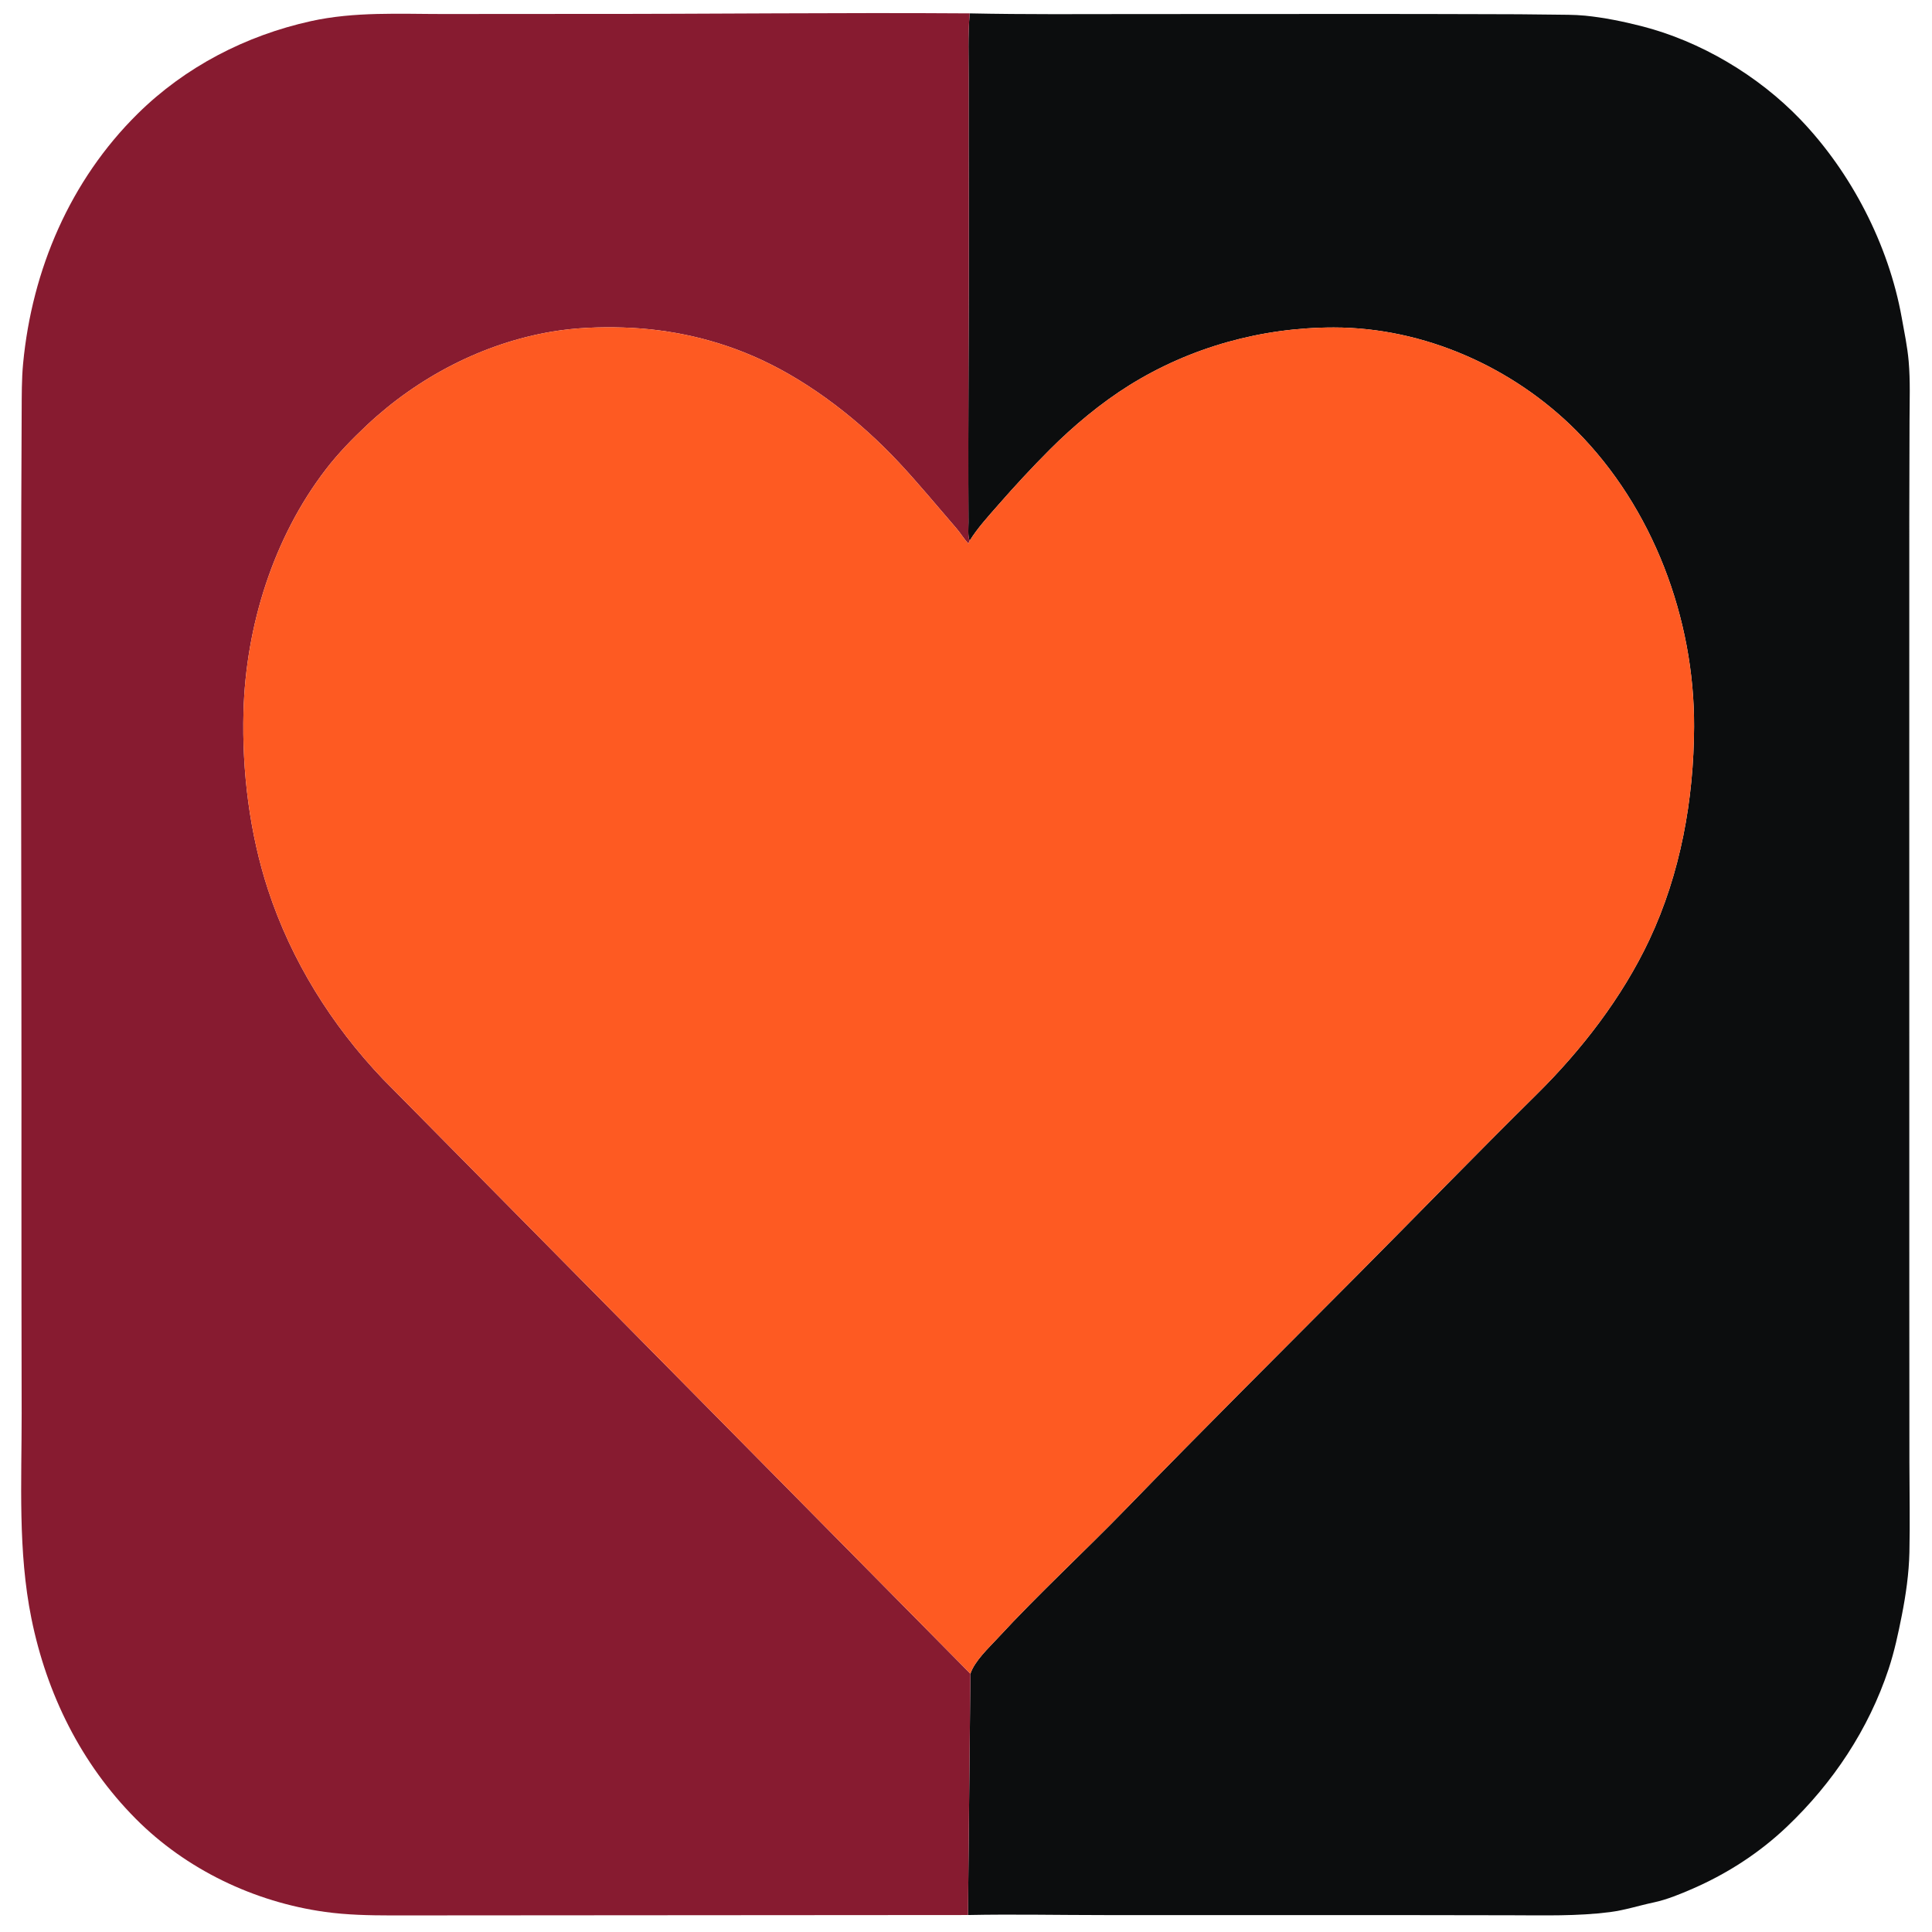 <svg width="512" height="512" viewBox="232 113 512 512" xmlns="http://www.w3.org/2000/svg" xmlns:usvg="https://github.com/RazrFalcon/usvg" usvg:version="0.8.0">
    <defs>
        <clipPath id="clip-image-0">
            <path d="M 0 0 L 1024 0 L 1024 1024 L 0 1024 Z"/>
        </clipPath>
        <clipPath id="clipPath1">
            <path d="M 0 0 L 1024 0 L 1024 1024 L 0 1024 Z"/>
        </clipPath>
    </defs>
    <g clip-path="url(#clip-image-0)" transform="matrix(0.5 0 0 0.5 232 113)">
        <g clip-path="url(#clipPath1)">
            <path fill="#0c0d0e" transform="matrix(0.5 0 0 0.5 0 0)" d="M 1027.96 14.176 C 1086.89 15.414 1145.88 14.943 1204.83 14.902 C 1285.82 14.844 1366.81 14.891 1447.81 14.796 C 1490.42 14.746 1533.04 14.924 1575.65 15.015 C 1598.71 15.064 1621.76 15.083 1644.81 15.486 C 1656.53 15.69 1668.61 15.443 1680.27 16.6 C 1700.16 18.573 1720.58 22.749 1739.96 27.684 C 1802.52 43.615 1863.63 79.925 1908.35 126.484 C 1962.41 182.777 2002.03 259.442 2015.87 336.5 C 2018.61 351.751 2021.93 367.526 2023.27 382.949 C 2025.08 403.756 2024.23 425.154 2024.18 446.044 C 2024.09 479.727 2023.96 513.41 2023.93 547.093 C 2023.86 638.689 2023.95 730.285 2023.91 821.881 C 2023.85 1005.8 2023.9 1189.72 2023.95 1373.64 C 2023.97 1432.69 2023.99 1491.75 2024.05 1550.8 C 2024.09 1582.41 2024.76 1614.12 2024.05 1645.72 C 2023.55 1667.99 2020.29 1690.66 2015.98 1712.5 C 2012.21 1731.54 2008.14 1750.67 2002.03 1769.13 C 1980.8 1833.21 1943.02 1889.9 1894.31 1936.28 C 1865.12 1964.07 1831.39 1985.88 1794.5 2002.01 C 1781.48 2007.7 1766.83 2013.74 1752.91 2016.68 C 1737.38 2019.96 1722.51 2024.86 1706.64 2026.9 C 1672.04 2031.34 1636.49 2030.32 1601.67 2030.26 C 1557.71 2030.19 1513.76 2030.08 1469.81 2030.06 C 1370.1 2030.01 1270.39 2030.03 1170.68 2030.06 C 1122.54 2030.07 1074.23 2029.02 1026.12 2030 L 1028.66 1774.21 C 1033.12 1760.76 1047.89 1747.03 1057.45 1736.68 C 1101.49 1688.92 1149.36 1645.04 1194.56 1598.43 C 1275.38 1515.12 1357.67 1433.39 1439.47 1351.07 C 1502.61 1287.53 1564.99 1223.3 1628.7 1160.33 C 1676.58 1113.01 1719.59 1057.39 1748.36 996.295 C 1781.39 926.132 1795.5 847.598 1795.8 770.366 C 1796.24 655.938 1752.26 538.194 1671.01 456.605 C 1603.85 389.158 1509.56 347.165 1413.94 347.139 C 1337.5 347.118 1262.05 367.917 1197.04 408.454 C 1166.99 427.188 1137.75 451.62 1112.78 476.63 C 1093.78 495.653 1075.62 515.303 1057.92 535.545 C 1047.5 547.455 1036.27 559.678 1027.93 573.118 C 1025.67 568.623 1026.67 558.743 1026.64 553.555 C 1026.03 440.631 1027.3 327.658 1026.99 214.723 C 1026.87 171.301 1026.69 127.881 1026.83 84.459 C 1026.91 61.256 1025.86 37.274 1027.96 14.176 Z"/>
            <path fill="#871b30" transform="matrix(0.5 0 0 0.5 0 0)" d="M 1026.12 2030 L 414.828 2030.43 C 391.318 2030.39 367.825 2029.93 344.5 2026.69 C 269.611 2016.27 197.25 1981.75 143.783 1927.86 C 85.927 1869.54 49.541 1795.81 33.295 1715.63 C 18.846 1644.33 23.009 1570.98 22.952 1498.6 C 22.889 1418.59 22.624 1338.58 22.719 1258.56 C 23.043 984.374 21.525 710.126 22.967 435.946 C 23.055 419.216 22.915 402.001 24.494 385.36 C 33.94 285.794 74.42 191.194 145.939 120.577 C 196.315 70.837 260.495 37.691 329.481 22.433 C 375.712 12.207 423.475 14.867 470.542 14.865 C 518.195 14.863 565.844 14.714 613.498 14.762 C 751.632 14.901 889.832 13.221 1027.96 14.176 C 1025.86 37.274 1026.91 61.256 1026.83 84.459 C 1026.69 127.881 1026.87 171.301 1026.99 214.723 C 1027.3 327.658 1026.03 440.631 1026.64 553.555 C 1026.67 558.743 1025.67 568.623 1027.93 573.118 L 1026.5 576.218 C 1021.75 571.183 1018.21 565.12 1013.67 559.868 C 993.476 536.52 973.513 512.279 952.445 489.778 C 911.961 446.541 860.685 406.266 806.847 381.297 C 760.848 359.964 711.169 348.732 660.571 347.185 C 635.762 346.427 610.289 347.341 585.764 351.43 C 512.125 363.705 442.946 399.912 388.702 450.869 C 373.284 465.353 358.436 480.623 345.52 497.407 C 289.785 569.837 260.566 663.676 258.109 754.58 C 256.416 817.229 264.558 883.363 284.095 943.038 C 308.764 1018.39 351.425 1086.67 405.968 1143.93 L 1028.66 1774.21 L 1026.12 2030 Z"/>
            <path fill="#fe5a22" transform="matrix(0.5 0 0 0.5 0 0)" d="M 1028.66 1774.21 L 405.968 1143.93 C 351.425 1086.67 308.764 1018.39 284.095 943.038 C 264.558 883.363 256.416 817.229 258.109 754.58 C 260.566 663.676 289.785 569.837 345.52 497.407 C 358.436 480.623 373.284 465.353 388.702 450.869 C 442.946 399.912 512.125 363.705 585.764 351.43 C 610.289 347.341 635.762 346.427 660.571 347.185 C 711.169 348.732 760.848 359.964 806.847 381.297 C 860.685 406.266 911.961 446.541 952.445 489.778 C 973.513 512.279 993.476 536.52 1013.67 559.868 C 1018.21 565.12 1021.75 571.183 1026.5 576.218 L 1027.93 573.118 C 1036.27 559.678 1047.5 547.455 1057.92 535.545 C 1075.62 515.303 1093.78 495.653 1112.78 476.63 C 1137.75 451.62 1166.99 427.188 1197.04 408.454 C 1262.05 367.917 1337.5 347.118 1413.94 347.139 C 1509.56 347.165 1603.85 389.158 1671.01 456.605 C 1752.26 538.194 1796.24 655.938 1795.8 770.366 C 1795.5 847.598 1781.39 926.132 1748.36 996.295 C 1719.59 1057.39 1676.58 1113.01 1628.7 1160.33 C 1564.99 1223.3 1502.61 1287.53 1439.47 1351.07 C 1357.67 1433.39 1275.38 1515.12 1194.56 1598.43 C 1149.36 1645.04 1101.49 1688.92 1057.45 1736.68 C 1047.89 1747.03 1033.12 1760.76 1028.66 1774.21 Z"/>
        </g>
    </g>
</svg>
